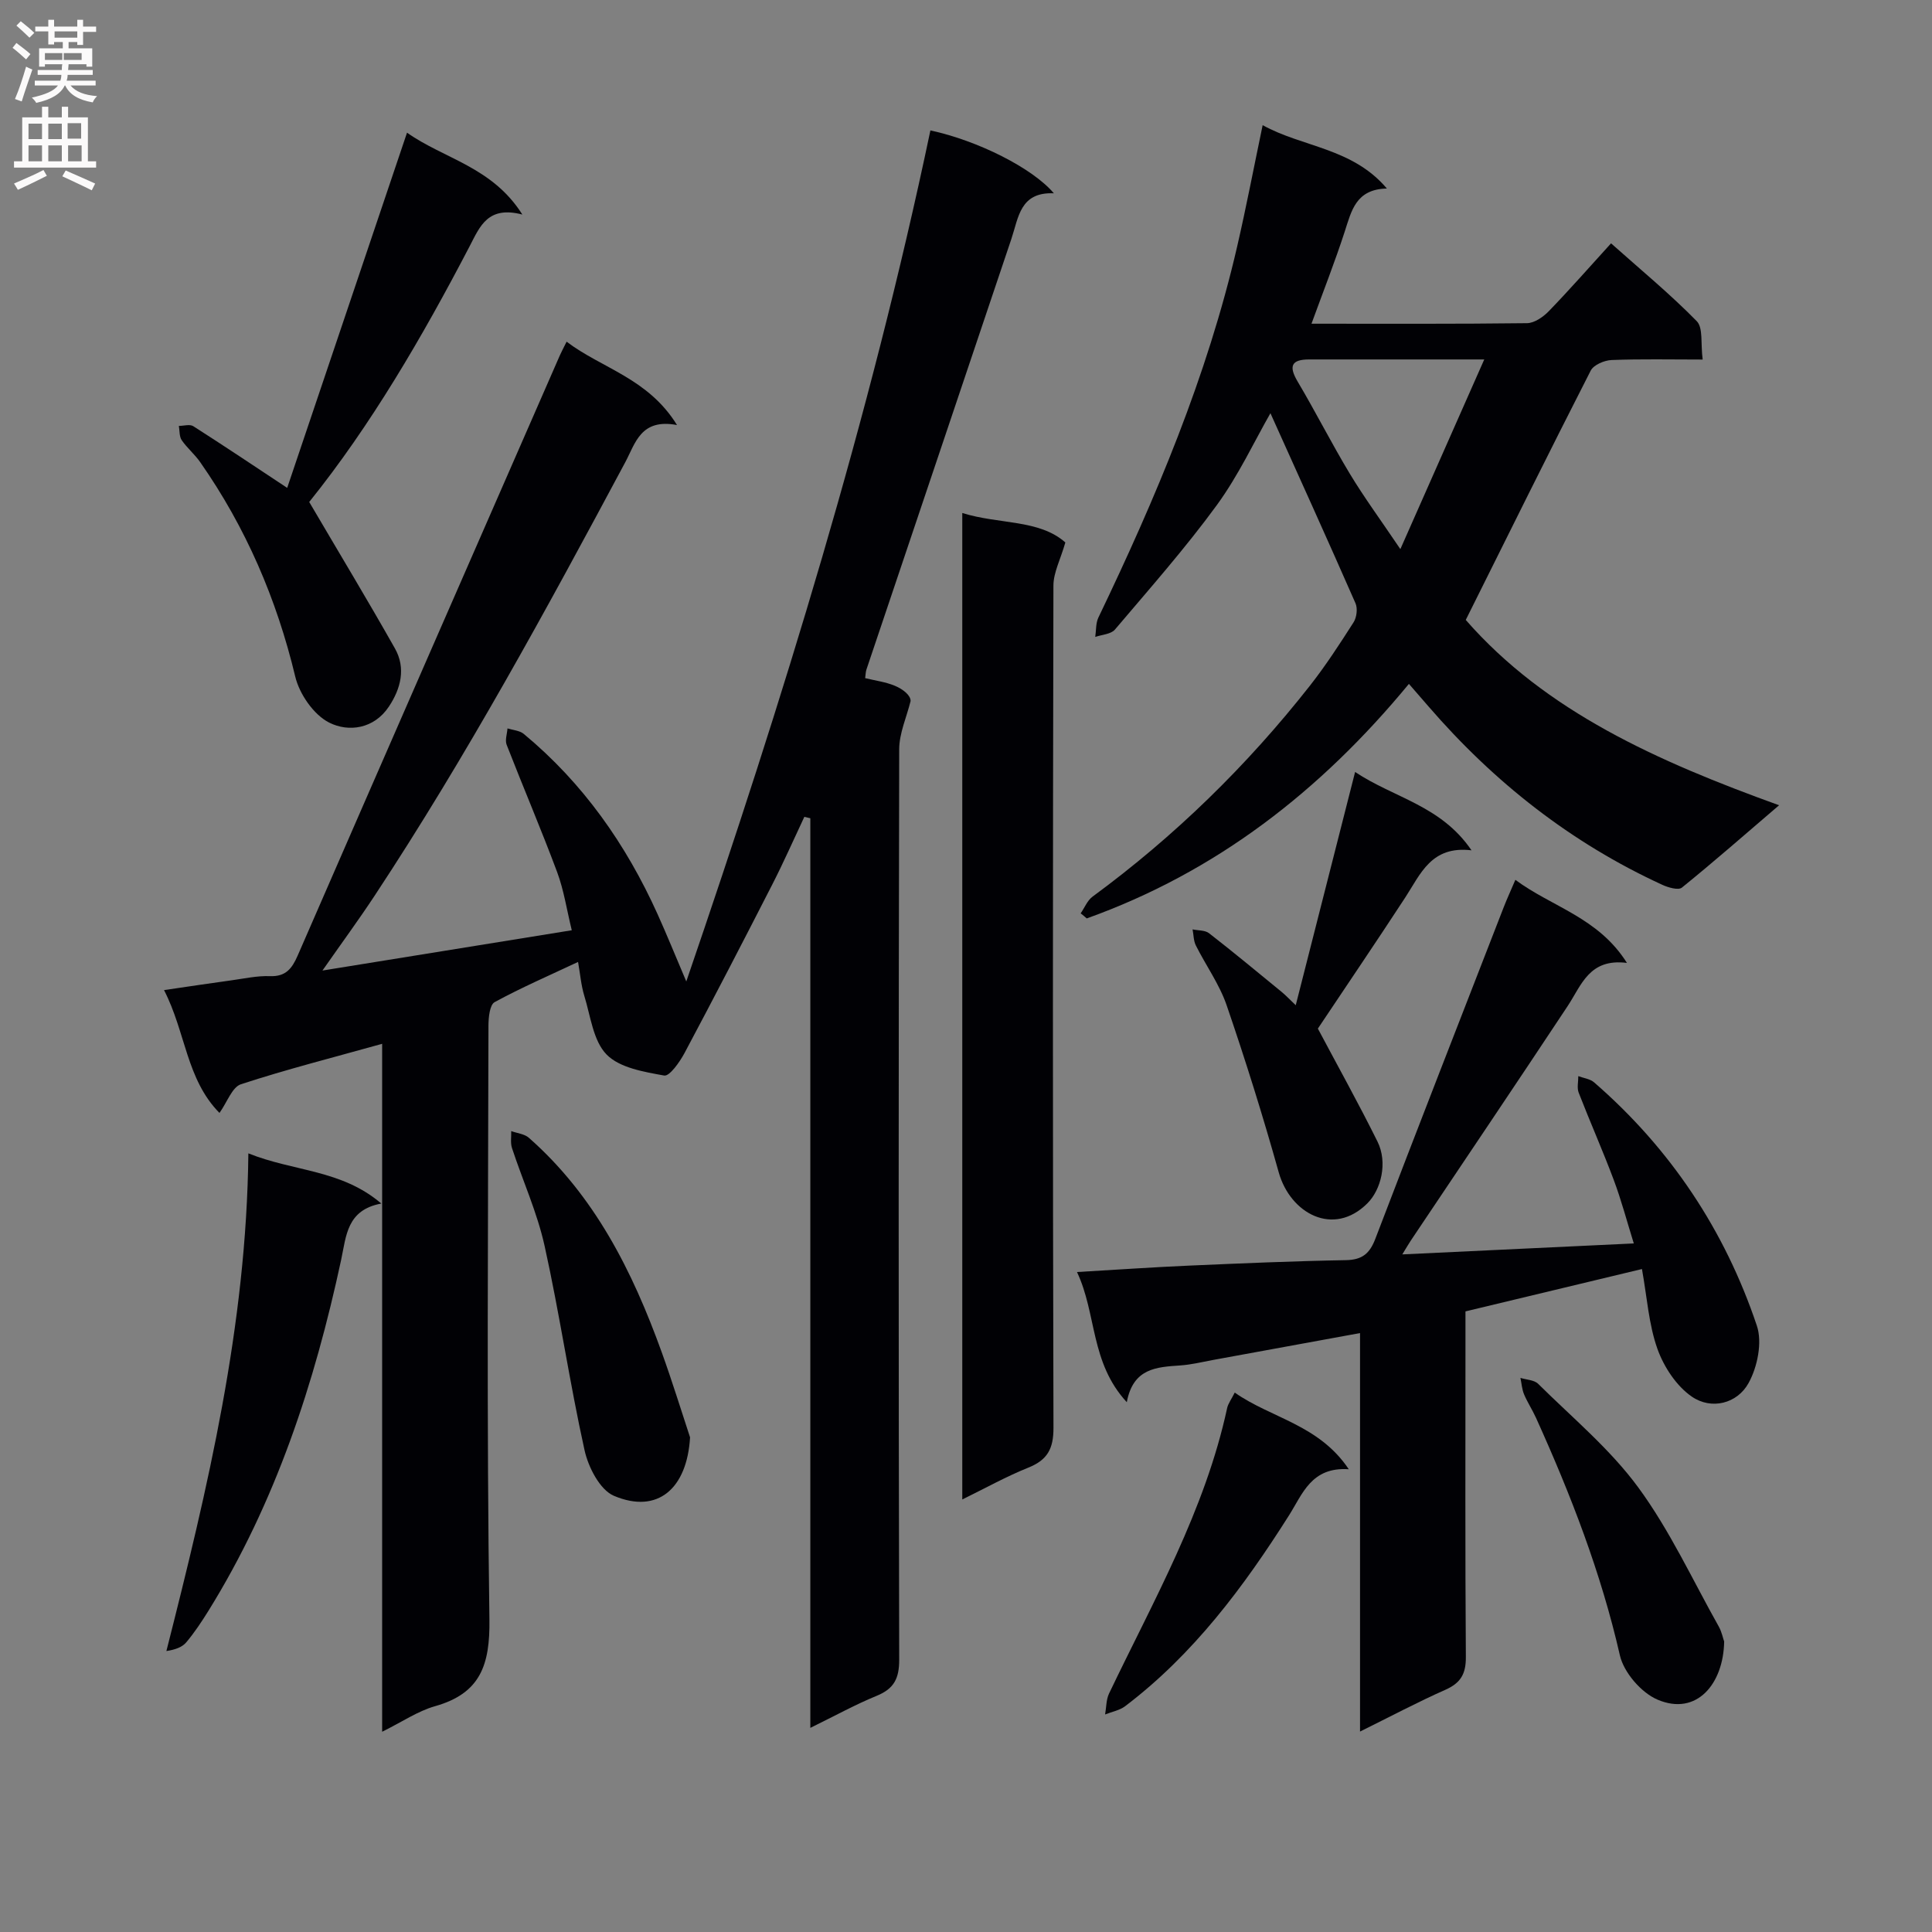 <svg enable-background="new 0 0 400 400" viewBox="0 0 400 400" xmlns="http://www.w3.org/2000/svg"><rect x="0" y="0" width="400" height="400" fill="#808080" stroke="none"/><g fill="#010105"><path d="m142.09 203.2c20.06-58.57 38.02-116.62 50.54-176.2 9.83 2.12 21.15 7.8 25.56 13.02-7-.3-7.3 4.99-8.79 9.43-9.99 29.74-20.02 59.46-30.02 89.19-.15.45-.15.96-.26 1.76 2.07.51 4.21.78 6.12 1.57 1.77.73 3.32 2.02 3.29 3.17-.82 3.33-2.35 6.65-2.36 9.98-.14 62.83-.15 125.66 0 188.48.01 3.93-1.08 6.03-4.66 7.5-4.4 1.8-8.6 4.12-13.74 6.64 0-63.34 0-125.84 0-188.33-.41-.1-.83-.19-1.24-.29-2.2 4.67-4.28 9.4-6.63 13.99-5.97 11.68-12 23.32-18.17 34.9-1 1.87-3.11 4.87-4.22 4.67-4.18-.76-9.22-1.59-11.92-4.35-2.78-2.84-3.32-7.95-4.61-12.13-.67-2.18-.85-4.51-1.3-7.04-5.99 2.82-11.77 5.32-17.27 8.32-1.02.56-1.27 3.16-1.28 4.82-.07 41-.39 82 .2 122.99.13 9.39-1.84 15.3-11.26 17.96-3.57 1.01-6.8 3.24-10.95 5.29 0-47.84 0-95 0-142.43-10.19 2.85-19.82 5.29-29.23 8.37-1.83.6-2.85 3.7-4.45 5.94-6.88-6.97-6.97-16.68-11.48-25.43 5.25-.77 9.63-1.43 14-2.03 2.63-.36 5.29-.96 7.91-.86 3.31.13 4.59-1.58 5.77-4.28 18.04-41.43 36.16-82.83 54.27-124.24.33-.75.73-1.48 1.4-2.84 7.3 5.55 16.85 7.54 22.86 17.26-7.52-1.43-8.62 3.78-10.72 7.71-16.33 30.5-32.85 60.89-51.93 89.8-3.26 4.94-6.76 9.71-10.76 15.43 17.61-2.85 34.12-5.51 51.62-8.34-1.04-4.23-1.63-8.28-3.03-12.04-3.3-8.85-7.02-17.54-10.45-26.35-.38-.97.09-2.26.17-3.4 1.13.36 2.52.43 3.37 1.14 12.27 10.17 21.18 22.87 27.7 37.31 1.91 4.23 3.65 8.53 5.95 13.94z"/><path d="m223.74 189.1c.81-1.17 1.38-2.66 2.46-3.46 17.01-12.5 31.97-27.1 45-43.67 3.28-4.18 6.19-8.66 9.05-13.14.64-1.01.86-2.84.4-3.91-5.83-13.29-11.83-26.5-17.62-39.37-3.29 5.74-6.58 12.83-11.1 19.03-6.54 8.95-13.92 17.3-21.1 25.77-.82.96-2.69 1.04-4.07 1.52.2-1.34.09-2.82.64-3.99 11.87-24.73 22.52-49.92 28.72-76.76 1.9-8.22 3.48-16.51 5.3-25.21 8.26 4.59 18.54 4.66 25.72 13.12-6.41.14-7.32 4.58-8.72 8.89-2.03 6.26-4.45 12.4-6.89 19.1 15.35 0 29.99.07 44.62-.11 1.53-.02 3.35-1.28 4.51-2.48 4.27-4.41 8.33-9.04 12.89-14.05 6.08 5.42 12.21 10.47 17.74 16.11 1.36 1.38.79 4.66 1.23 7.95-6.69 0-12.78-.14-18.86.1-1.5.06-3.71 1-4.32 2.19-8.68 16.99-17.13 34.1-25.87 51.62 16.57 18.97 39.71 29.28 64.87 38.37-7.09 6.07-13.5 11.69-20.12 17.05-.73.59-2.82-.01-4.04-.57-18.89-8.67-34.84-21.23-48.4-36.91-1.27-1.47-2.55-2.94-4.08-4.7-18.32 22.22-39.96 38.98-66.7 48.56-.41-.37-.83-.71-1.26-1.05zm83.56-114.68c-13.34 0-24.79 0-36.24 0-3.72 0-4.29 1.39-2.39 4.59 3.72 6.27 7.01 12.79 10.77 19.03 2.97 4.93 6.4 9.59 10.49 15.65 5.96-13.48 11.4-25.77 17.37-39.27z"/><path d="m303.41 271.51v6.06c0 21.82-.08 43.65.08 65.47.03 3.51-1.06 5.4-4.24 6.81-5.73 2.54-11.28 5.49-17.67 8.65 0-27.92 0-54.98 0-82.5-10.52 1.93-20.43 3.75-30.34 5.55-2.29.42-4.57.99-6.88 1.15-4.89.34-9.75.54-11.07 7.61-7.6-8.24-6.2-18.25-10.31-26.95 8.44-.49 15.85-1.01 23.26-1.33 10.8-.47 21.6-.94 32.41-1.13 3.39-.06 4.94-1.37 6.11-4.45 8.77-22.95 17.71-45.83 26.61-68.73.65-1.66 1.4-3.29 2.37-5.56 7.58 5.63 17.16 7.77 23.1 17.2-7.8-.99-9.4 4.59-12.27 8.93-10.73 16.21-21.6 32.32-32.42 48.47-.45.67-.85 1.37-1.82 2.95 16.21-.77 31.66-1.5 47.93-2.27-1.41-4.52-2.57-8.94-4.17-13.2-2.27-6.06-4.9-11.98-7.24-18.01-.39-1-.07-2.28-.08-3.43 1.1.42 2.43.56 3.27 1.29 15.81 13.72 27.07 30.63 33.7 50.39 1.16 3.45.12 8.54-1.72 11.87-2.35 4.26-7.68 5.6-11.74 2.81-3.18-2.18-5.79-6.15-7.12-9.87-1.81-5.07-2.15-10.66-3.21-16.55-12.39 2.98-24.24 5.82-36.54 8.77z"/><path d="m199.23 106.21c7.62 2.39 15.9 1.28 21.34 6.1-1.01 3.53-2.47 6.23-2.47 8.94-.13 58.12-.15 116.25.01 174.37.01 4.32-1.24 6.64-5.19 8.23-4.54 1.82-8.84 4.22-13.69 6.6 0-68.28 0-135.83 0-204.24z"/><path d="m64.02 103.93c6.23 10.61 12.13 20.38 17.74 30.31 2.32 4.1 1.22 8.35-1.25 12.06-3.06 4.61-8.32 5.34-12.35 3.31-3.2-1.61-6.16-5.89-7.03-9.52-3.85-16.07-10.23-30.88-19.67-44.39-1.13-1.63-2.72-2.94-3.84-4.57-.52-.76-.41-1.95-.59-2.95 1.01 0 2.27-.4 2.99.06 6.42 4.1 12.75 8.34 19.44 12.77 8.12-24.07 16.34-48.45 24.81-73.54 7.73 5.46 17.62 7.05 23.88 16.95-7.13-1.86-8.77 2.42-10.88 6.49-9.84 18.88-20.55 37.24-33.25 53.02z"/><path d="m268.27 208.12c4.12-16.18 8.09-31.79 12.29-48.29 8.08 5.39 17.77 6.92 24.1 16.22-8.34-1-10.54 4.9-13.72 9.77-5.99 9.17-12.14 18.23-18.09 27.14 4.04 7.61 8.38 15.4 12.34 23.38 2.17 4.38.74 9.97-2.08 12.79-7.02 7.02-15.97 2.12-18.36-6.4-3.26-11.63-6.87-23.18-10.79-34.61-1.49-4.34-4.29-8.22-6.37-12.37-.49-.98-.46-2.21-.68-3.33 1.16.25 2.58.14 3.42.8 5.11 3.97 10.09 8.11 15.1 12.21.85.71 1.6 1.52 2.84 2.69z"/><path d="m51.42 238.79c9.46 3.8 19.22 3.31 27.53 10.39-7.17 1.32-7.26 6.72-8.32 11.66-5.51 25.6-13.57 50.25-27.48 72.67-1.4 2.25-2.88 4.48-4.58 6.51-.85 1.01-2.28 1.53-4.12 1.81 8.58-33.8 16.59-67.36 16.97-103.04z"/><path d="m142.87 297.59c-.62 10.55-6.66 15.96-15.77 12.1-2.89-1.23-5.29-5.9-6.07-9.41-3.11-14.04-5.17-28.3-8.28-42.34-1.53-6.91-4.53-13.49-6.75-20.25-.35-1.07-.12-2.33-.16-3.51 1.23.45 2.74.58 3.65 1.38 13.64 12.01 21.47 27.67 27.51 44.4 2.19 6.07 4.09 12.24 5.87 17.63z"/><path d="m356.97 339.86c-.14 8.76-5.69 15.48-13.78 12.04-3.38-1.43-7-5.63-7.81-9.18-3.9-17.11-10.18-33.29-17.37-49.18-.75-1.66-1.77-3.19-2.47-4.86-.44-1.05-.51-2.26-.75-3.4 1.24.39 2.84.41 3.66 1.22 7.07 7.01 14.9 13.5 20.73 21.45 6.53 8.89 11.23 19.13 16.68 28.82.62 1.12.88 2.46 1.11 3.09z"/><path d="m255.64 288.32c7.55 5.31 17.41 6.61 23.61 15.87-7.77-.52-9.56 5.12-12.4 9.59-9.38 14.81-19.77 28.75-33.9 39.47-1.15.87-2.75 1.15-4.15 1.71.26-1.45.21-3.06.82-4.34 9.21-19.26 19.87-37.92 24.45-59.11.21-.93.85-1.76 1.57-3.19z"/></g><path d="m2.6 9.9.8-1c.9.7 1.9 1.4 2.9 2.3l-.9 1.1c-1.1-1-2-1.8-2.8-2.4zm.5 10.6c.9-2.1 1.6-4.3 2.3-6.7.4.2.8.4 1.3.6-.7 2.1-1.5 4.3-2.2 6.6zm.3-15.2.9-.9c1 .8 2 1.6 2.8 2.4l-1 1c-.9-.9-1.8-1.7-2.7-2.5zm12.6-1.2h1.2v1.4h2.7v1.1h-2.7v2.7h-1.2v-.6h-1.8v1.3h4.9v3.8h-1.2v-.5h-3.7c0 .4-.1.9-.1 1.2h5.1v1h-5.2c0 .5-.1.9-.2 1.2h6v1h-5.2c1.1 1.3 2.9 2 5.5 2.2-.4.4-.7.8-.9 1.3-2.9-.5-4.8-1.6-5.7-3.5h-.1c-.8 1.7-2.7 2.9-5.9 3.6-.2-.4-.6-.8-.9-1.1 2.8-.6 4.6-1.4 5.4-2.5h-4.8v-1h5.3c.1-.3.2-.7.2-1.2h-4.9v-1h5c0-.4 0-.8.1-1.2h-3.6v.5h-1.2v-3.8h4.9v-1.3h-1.8v.5h-1.2v-2.7h-2.7v-1h2.7v-1.4h1.2v1.4h4.8zm-6.7 8.3h3.6c0-.4 0-.9 0-1.4h-3.6zm1.9-4.6h4.8v-1.3h-4.7v1.3zm6.7 3.2h-4.7v1.4h3.7v-1.4z" fill="#fbfafa"/><path d="m8.7 22.1h1.3v2.2h2.8v-2.2h1.3v2.2h4.1v9.1h1.7v1.3h-17v-1.3h1.7v-9.1h4.1zm.3 13.1.7 1.2c-1.8.9-3.8 1.9-6 2.9-.2-.4-.5-.8-.8-1.3 2.3-1 4.4-1.9 6.1-2.8zm-3.1-6.4h2.8v-3.2h-2.8zm0 4.6h2.8v-3.3h-2.8zm4.1-4.6h2.8v-3.2h-2.8zm0 4.6h2.8v-3.3h-2.8zm3.6 1.9c2.1.9 4.1 1.8 6.1 2.7l-.7 1.4c-2.2-1.1-4.2-2-6.1-2.9zm3.2-9.8h-2.8v3.2h2.8v-3.1zm-2.7 7.9h2.8v-3.3h-2.8z" fill="#fbfafa"/></svg>
